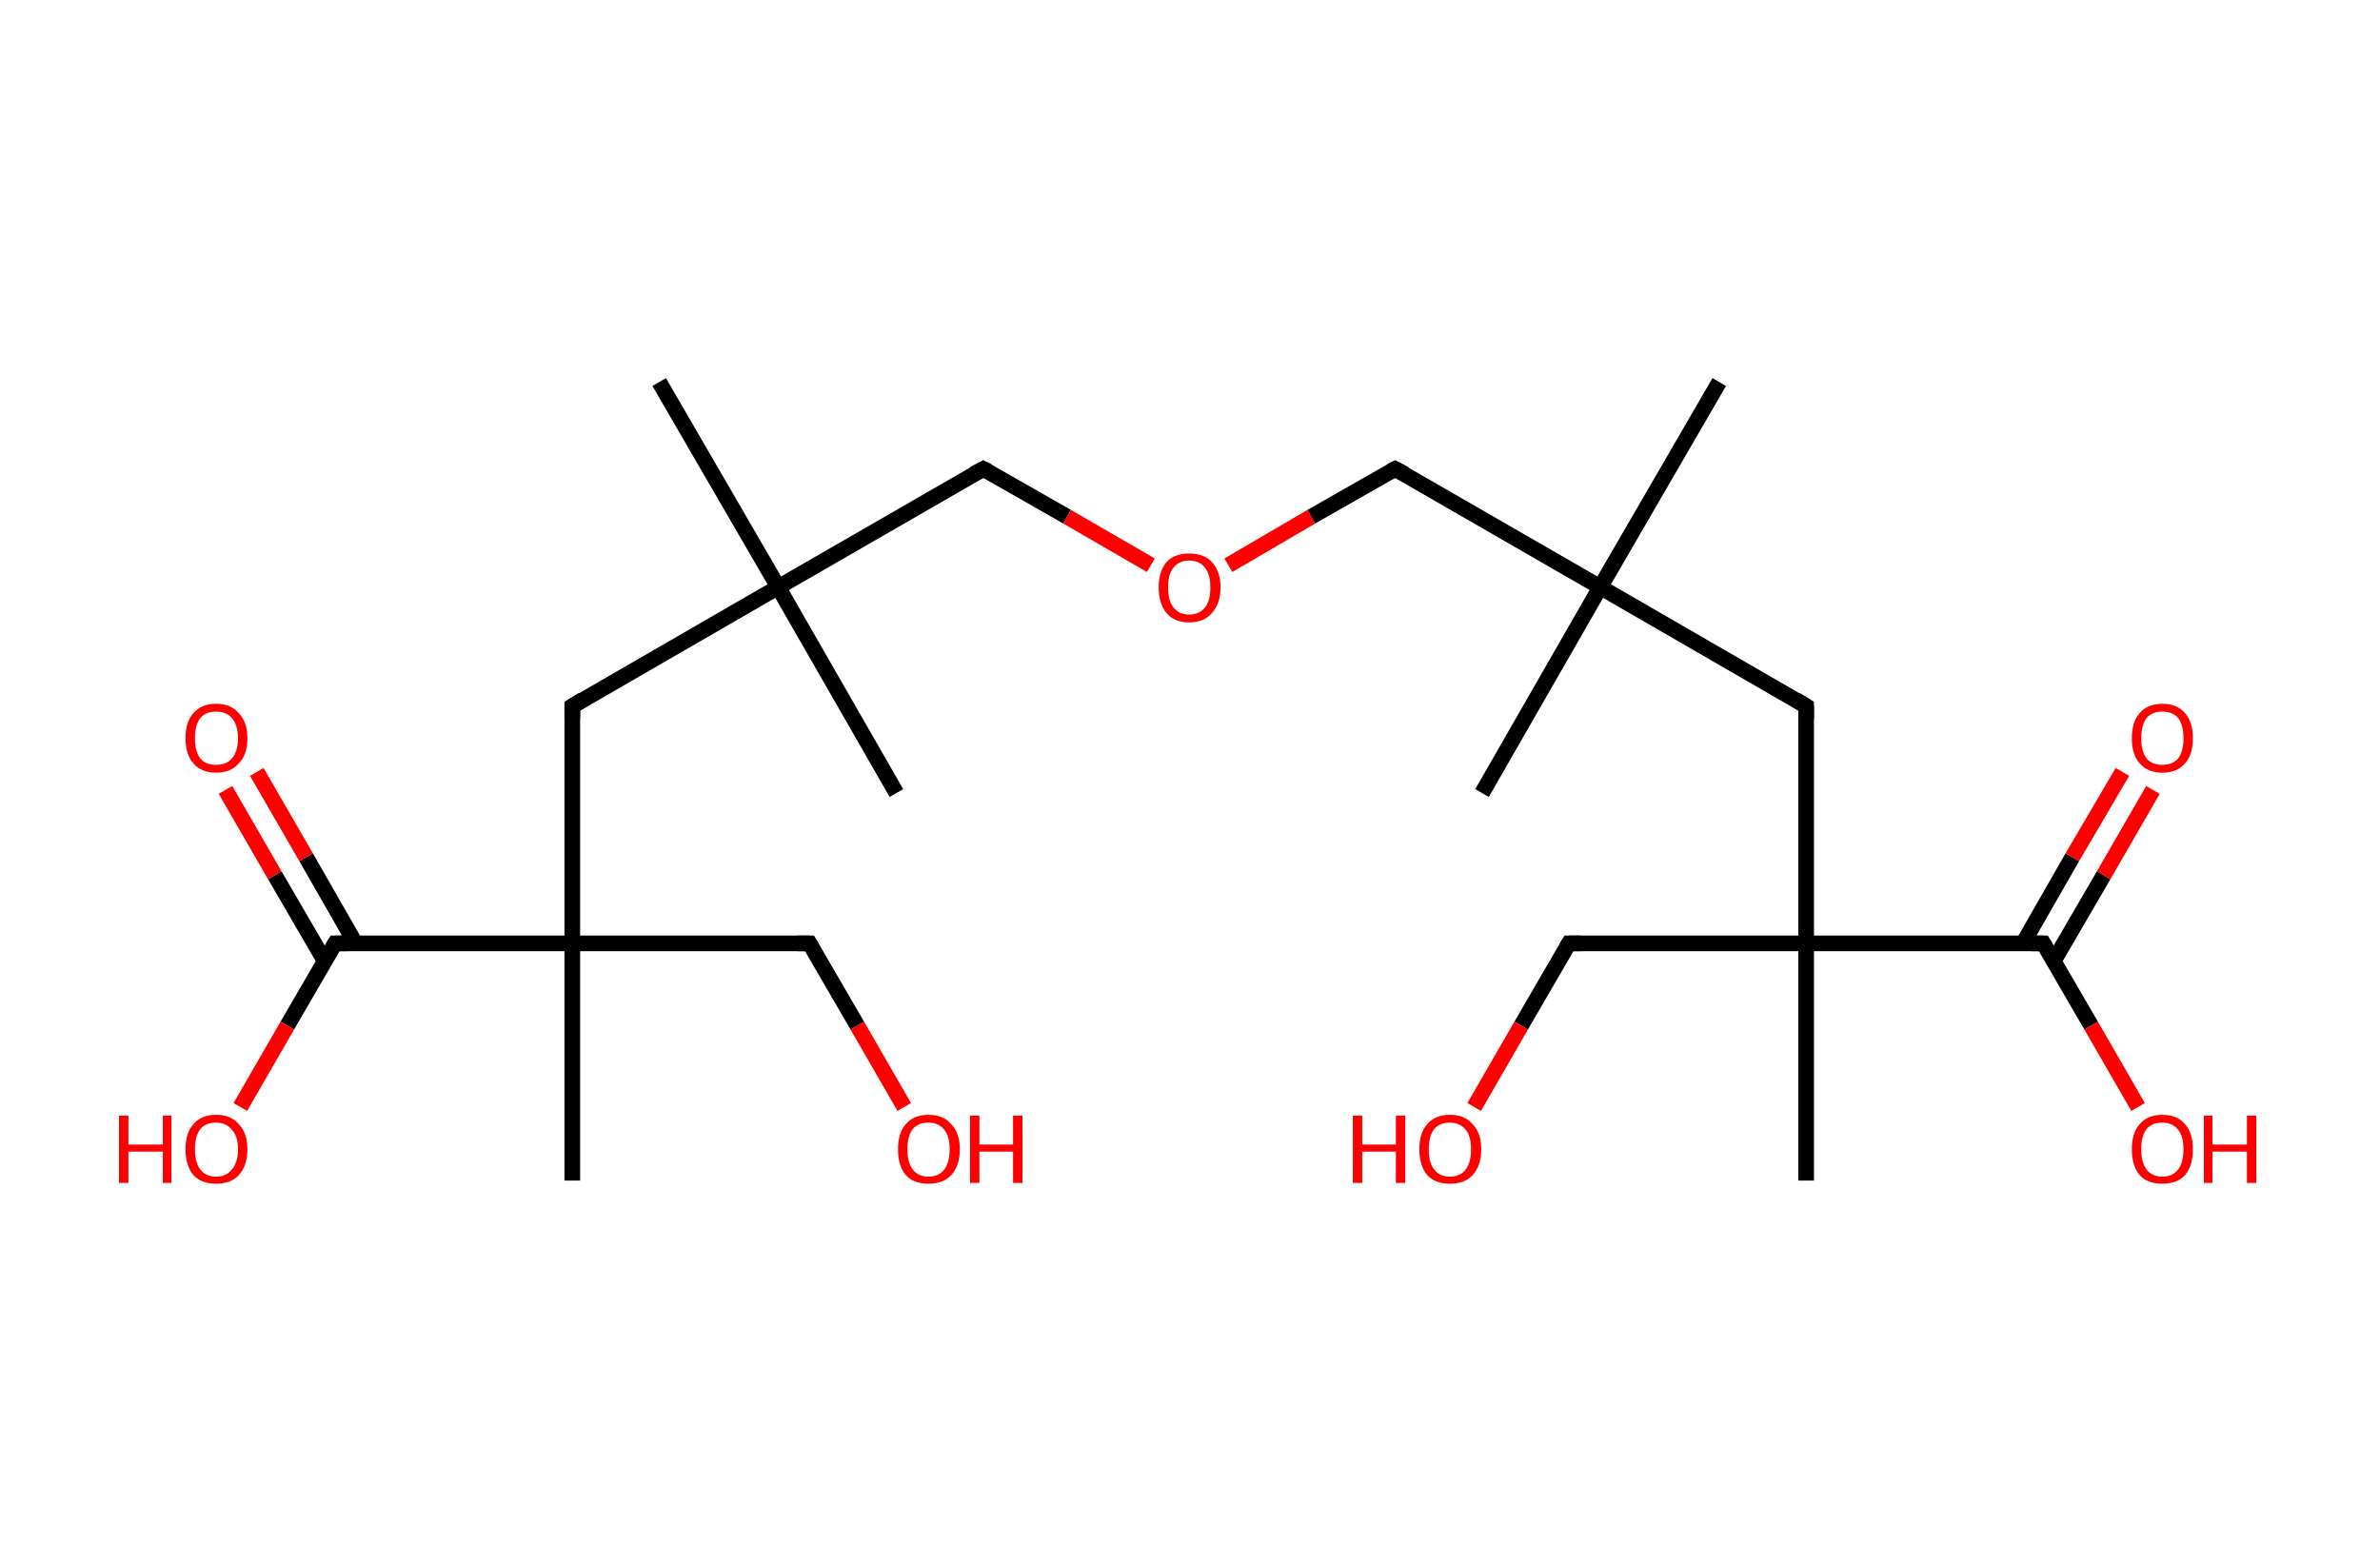 <?xml version='1.0' encoding='ASCII' standalone='yes'?>
<svg xmlns="http://www.w3.org/2000/svg" xmlns:rdkit="http://www.rdkit.org/xml" xmlns:xlink="http://www.w3.org/1999/xlink" version="1.1" baseProfile="full" xml:space="preserve" width="304px" height="200px" viewBox="0 0 304 200">
<!-- END OF HEADER -->
<rect style="opacity:1.0;fill:#FFFFFF;stroke:none" width="304.0" height="200.0" x="0.0" y="0.0"> </rect>
<path class="bond-0 atom-0 atom-1" d="M 84.2,48.8 L 99.4,75.0" style="fill:none;fill-rule:evenodd;stroke:#000000;stroke-width:2.0px;stroke-linecap:butt;stroke-linejoin:miter;stroke-opacity:1"/>
<path class="bond-1 atom-1 atom-2" d="M 99.4,75.0 L 114.5,101.3" style="fill:none;fill-rule:evenodd;stroke:#000000;stroke-width:2.0px;stroke-linecap:butt;stroke-linejoin:miter;stroke-opacity:1"/>
<path class="bond-2 atom-1 atom-3" d="M 99.4,75.0 L 125.6,59.9" style="fill:none;fill-rule:evenodd;stroke:#000000;stroke-width:2.0px;stroke-linecap:butt;stroke-linejoin:miter;stroke-opacity:1"/>
<path class="bond-3 atom-3 atom-4" d="M 125.6,59.9 L 136.3,66.0" style="fill:none;fill-rule:evenodd;stroke:#000000;stroke-width:2.0px;stroke-linecap:butt;stroke-linejoin:miter;stroke-opacity:1"/>
<path class="bond-3 atom-3 atom-4" d="M 136.3,66.0 L 147.0,72.2" style="fill:none;fill-rule:evenodd;stroke:#FF0000;stroke-width:2.0px;stroke-linecap:butt;stroke-linejoin:miter;stroke-opacity:1"/>
<path class="bond-4 atom-4 atom-5" d="M 156.9,72.2 L 167.5,66.0" style="fill:none;fill-rule:evenodd;stroke:#FF0000;stroke-width:2.0px;stroke-linecap:butt;stroke-linejoin:miter;stroke-opacity:1"/>
<path class="bond-4 atom-4 atom-5" d="M 167.5,66.0 L 178.2,59.9" style="fill:none;fill-rule:evenodd;stroke:#000000;stroke-width:2.0px;stroke-linecap:butt;stroke-linejoin:miter;stroke-opacity:1"/>
<path class="bond-5 atom-5 atom-6" d="M 178.2,59.9 L 204.4,75.0" style="fill:none;fill-rule:evenodd;stroke:#000000;stroke-width:2.0px;stroke-linecap:butt;stroke-linejoin:miter;stroke-opacity:1"/>
<path class="bond-6 atom-6 atom-7" d="M 204.4,75.0 L 219.6,48.8" style="fill:none;fill-rule:evenodd;stroke:#000000;stroke-width:2.0px;stroke-linecap:butt;stroke-linejoin:miter;stroke-opacity:1"/>
<path class="bond-7 atom-6 atom-8" d="M 204.4,75.0 L 189.3,101.3" style="fill:none;fill-rule:evenodd;stroke:#000000;stroke-width:2.0px;stroke-linecap:butt;stroke-linejoin:miter;stroke-opacity:1"/>
<path class="bond-8 atom-6 atom-9" d="M 204.4,75.0 L 230.7,90.2" style="fill:none;fill-rule:evenodd;stroke:#000000;stroke-width:2.0px;stroke-linecap:butt;stroke-linejoin:miter;stroke-opacity:1"/>
<path class="bond-9 atom-9 atom-10" d="M 230.7,90.2 L 230.7,120.5" style="fill:none;fill-rule:evenodd;stroke:#000000;stroke-width:2.0px;stroke-linecap:butt;stroke-linejoin:miter;stroke-opacity:1"/>
<path class="bond-10 atom-10 atom-11" d="M 230.7,120.5 L 230.7,150.8" style="fill:none;fill-rule:evenodd;stroke:#000000;stroke-width:2.0px;stroke-linecap:butt;stroke-linejoin:miter;stroke-opacity:1"/>
<path class="bond-11 atom-10 atom-12" d="M 230.7,120.5 L 200.4,120.5" style="fill:none;fill-rule:evenodd;stroke:#000000;stroke-width:2.0px;stroke-linecap:butt;stroke-linejoin:miter;stroke-opacity:1"/>
<path class="bond-12 atom-12 atom-13" d="M 200.4,120.5 L 194.3,131.0" style="fill:none;fill-rule:evenodd;stroke:#000000;stroke-width:2.0px;stroke-linecap:butt;stroke-linejoin:miter;stroke-opacity:1"/>
<path class="bond-12 atom-12 atom-13" d="M 194.3,131.0 L 188.3,141.4" style="fill:none;fill-rule:evenodd;stroke:#FF0000;stroke-width:2.0px;stroke-linecap:butt;stroke-linejoin:miter;stroke-opacity:1"/>
<path class="bond-13 atom-10 atom-14" d="M 230.7,120.5 L 261.0,120.5" style="fill:none;fill-rule:evenodd;stroke:#000000;stroke-width:2.0px;stroke-linecap:butt;stroke-linejoin:miter;stroke-opacity:1"/>
<path class="bond-14 atom-14 atom-15" d="M 262.3,122.8 L 268.7,111.8" style="fill:none;fill-rule:evenodd;stroke:#000000;stroke-width:2.0px;stroke-linecap:butt;stroke-linejoin:miter;stroke-opacity:1"/>
<path class="bond-14 atom-14 atom-15" d="M 268.7,111.8 L 275.0,100.9" style="fill:none;fill-rule:evenodd;stroke:#FF0000;stroke-width:2.0px;stroke-linecap:butt;stroke-linejoin:miter;stroke-opacity:1"/>
<path class="bond-14 atom-14 atom-15" d="M 258.4,120.5 L 264.7,109.5" style="fill:none;fill-rule:evenodd;stroke:#000000;stroke-width:2.0px;stroke-linecap:butt;stroke-linejoin:miter;stroke-opacity:1"/>
<path class="bond-14 atom-14 atom-15" d="M 264.7,109.5 L 271.1,98.6" style="fill:none;fill-rule:evenodd;stroke:#FF0000;stroke-width:2.0px;stroke-linecap:butt;stroke-linejoin:miter;stroke-opacity:1"/>
<path class="bond-15 atom-14 atom-16" d="M 261.0,120.5 L 267.1,131.0" style="fill:none;fill-rule:evenodd;stroke:#000000;stroke-width:2.0px;stroke-linecap:butt;stroke-linejoin:miter;stroke-opacity:1"/>
<path class="bond-15 atom-14 atom-16" d="M 267.1,131.0 L 273.1,141.4" style="fill:none;fill-rule:evenodd;stroke:#FF0000;stroke-width:2.0px;stroke-linecap:butt;stroke-linejoin:miter;stroke-opacity:1"/>
<path class="bond-16 atom-1 atom-17" d="M 99.4,75.0 L 73.1,90.2" style="fill:none;fill-rule:evenodd;stroke:#000000;stroke-width:2.0px;stroke-linecap:butt;stroke-linejoin:miter;stroke-opacity:1"/>
<path class="bond-17 atom-17 atom-18" d="M 73.1,90.2 L 73.1,120.5" style="fill:none;fill-rule:evenodd;stroke:#000000;stroke-width:2.0px;stroke-linecap:butt;stroke-linejoin:miter;stroke-opacity:1"/>
<path class="bond-18 atom-18 atom-19" d="M 73.1,120.5 L 73.1,150.8" style="fill:none;fill-rule:evenodd;stroke:#000000;stroke-width:2.0px;stroke-linecap:butt;stroke-linejoin:miter;stroke-opacity:1"/>
<path class="bond-19 atom-18 atom-20" d="M 73.1,120.5 L 103.4,120.5" style="fill:none;fill-rule:evenodd;stroke:#000000;stroke-width:2.0px;stroke-linecap:butt;stroke-linejoin:miter;stroke-opacity:1"/>
<path class="bond-20 atom-20 atom-21" d="M 103.4,120.5 L 109.5,131.0" style="fill:none;fill-rule:evenodd;stroke:#000000;stroke-width:2.0px;stroke-linecap:butt;stroke-linejoin:miter;stroke-opacity:1"/>
<path class="bond-20 atom-20 atom-21" d="M 109.5,131.0 L 115.5,141.4" style="fill:none;fill-rule:evenodd;stroke:#FF0000;stroke-width:2.0px;stroke-linecap:butt;stroke-linejoin:miter;stroke-opacity:1"/>
<path class="bond-21 atom-18 atom-22" d="M 73.1,120.5 L 42.8,120.5" style="fill:none;fill-rule:evenodd;stroke:#000000;stroke-width:2.0px;stroke-linecap:butt;stroke-linejoin:miter;stroke-opacity:1"/>
<path class="bond-22 atom-22 atom-23" d="M 45.4,120.5 L 39.1,109.5" style="fill:none;fill-rule:evenodd;stroke:#000000;stroke-width:2.0px;stroke-linecap:butt;stroke-linejoin:miter;stroke-opacity:1"/>
<path class="bond-22 atom-22 atom-23" d="M 39.1,109.5 L 32.8,98.6" style="fill:none;fill-rule:evenodd;stroke:#FF0000;stroke-width:2.0px;stroke-linecap:butt;stroke-linejoin:miter;stroke-opacity:1"/>
<path class="bond-22 atom-22 atom-23" d="M 41.5,122.8 L 35.1,111.8" style="fill:none;fill-rule:evenodd;stroke:#000000;stroke-width:2.0px;stroke-linecap:butt;stroke-linejoin:miter;stroke-opacity:1"/>
<path class="bond-22 atom-22 atom-23" d="M 35.1,111.8 L 28.8,100.9" style="fill:none;fill-rule:evenodd;stroke:#FF0000;stroke-width:2.0px;stroke-linecap:butt;stroke-linejoin:miter;stroke-opacity:1"/>
<path class="bond-23 atom-22 atom-24" d="M 42.8,120.5 L 36.7,131.0" style="fill:none;fill-rule:evenodd;stroke:#000000;stroke-width:2.0px;stroke-linecap:butt;stroke-linejoin:miter;stroke-opacity:1"/>
<path class="bond-23 atom-22 atom-24" d="M 36.7,131.0 L 30.7,141.4" style="fill:none;fill-rule:evenodd;stroke:#FF0000;stroke-width:2.0px;stroke-linecap:butt;stroke-linejoin:miter;stroke-opacity:1"/>
<path d="M 124.3,60.6 L 125.6,59.9 L 126.2,60.2" style="fill:none;stroke:#000000;stroke-width:2.0px;stroke-linecap:butt;stroke-linejoin:miter;stroke-opacity:1;"/>
<path d="M 177.6,60.2 L 178.2,59.9 L 179.5,60.6" style="fill:none;stroke:#000000;stroke-width:2.0px;stroke-linecap:butt;stroke-linejoin:miter;stroke-opacity:1;"/>
<path d="M 229.4,89.4 L 230.7,90.2 L 230.7,91.7" style="fill:none;stroke:#000000;stroke-width:2.0px;stroke-linecap:butt;stroke-linejoin:miter;stroke-opacity:1;"/>
<path d="M 201.9,120.5 L 200.4,120.5 L 200.1,121.0" style="fill:none;stroke:#000000;stroke-width:2.0px;stroke-linecap:butt;stroke-linejoin:miter;stroke-opacity:1;"/>
<path d="M 259.5,120.5 L 261.0,120.5 L 261.3,121.0" style="fill:none;stroke:#000000;stroke-width:2.0px;stroke-linecap:butt;stroke-linejoin:miter;stroke-opacity:1;"/>
<path d="M 74.4,89.4 L 73.1,90.2 L 73.1,91.7" style="fill:none;stroke:#000000;stroke-width:2.0px;stroke-linecap:butt;stroke-linejoin:miter;stroke-opacity:1;"/>
<path d="M 101.9,120.5 L 103.4,120.5 L 103.7,121.0" style="fill:none;stroke:#000000;stroke-width:2.0px;stroke-linecap:butt;stroke-linejoin:miter;stroke-opacity:1;"/>
<path d="M 44.3,120.5 L 42.8,120.5 L 42.5,121.0" style="fill:none;stroke:#000000;stroke-width:2.0px;stroke-linecap:butt;stroke-linejoin:miter;stroke-opacity:1;"/>
<path class="atom-4" d="M 148.0 75.0 Q 148.0 73.0, 149.0 71.8 Q 150.0 70.7, 151.9 70.7 Q 153.8 70.7, 154.8 71.8 Q 155.9 73.0, 155.9 75.0 Q 155.9 77.1, 154.8 78.3 Q 153.8 79.5, 151.9 79.5 Q 150.0 79.5, 149.0 78.3 Q 148.0 77.1, 148.0 75.0 M 151.9 78.5 Q 153.2 78.5, 153.9 77.6 Q 154.6 76.8, 154.6 75.0 Q 154.6 73.4, 153.9 72.5 Q 153.2 71.6, 151.9 71.6 Q 150.6 71.6, 149.9 72.5 Q 149.2 73.3, 149.2 75.0 Q 149.2 76.8, 149.9 77.6 Q 150.6 78.5, 151.9 78.5 " fill="#FF0000"/>
<path class="atom-13" d="M 172.8 142.5 L 174.0 142.5 L 174.0 146.2 L 178.3 146.2 L 178.3 142.5 L 179.5 142.5 L 179.5 151.1 L 178.3 151.1 L 178.3 147.1 L 174.0 147.1 L 174.0 151.1 L 172.8 151.1 L 172.8 142.5 " fill="#FF0000"/>
<path class="atom-13" d="M 181.3 146.8 Q 181.3 144.7, 182.3 143.6 Q 183.3 142.4, 185.2 142.4 Q 187.1 142.4, 188.1 143.6 Q 189.2 144.7, 189.2 146.8 Q 189.2 148.9, 188.1 150.1 Q 187.1 151.2, 185.2 151.2 Q 183.3 151.2, 182.3 150.1 Q 181.3 148.9, 181.3 146.8 M 185.2 150.3 Q 186.5 150.3, 187.2 149.4 Q 187.9 148.5, 187.9 146.8 Q 187.9 145.1, 187.2 144.3 Q 186.5 143.4, 185.2 143.4 Q 183.9 143.4, 183.2 144.2 Q 182.5 145.1, 182.5 146.8 Q 182.5 148.5, 183.2 149.4 Q 183.9 150.3, 185.2 150.3 " fill="#FF0000"/>
<path class="atom-15" d="M 272.3 94.3 Q 272.3 92.2, 273.3 91.1 Q 274.3 89.9, 276.2 89.9 Q 278.1 89.9, 279.1 91.1 Q 280.1 92.2, 280.1 94.3 Q 280.1 96.4, 279.1 97.5 Q 278.1 98.7, 276.2 98.7 Q 274.3 98.7, 273.3 97.5 Q 272.3 96.4, 272.3 94.3 M 276.2 97.7 Q 277.5 97.7, 278.2 96.9 Q 278.9 96.0, 278.9 94.3 Q 278.9 92.6, 278.2 91.7 Q 277.5 90.9, 276.2 90.9 Q 274.9 90.9, 274.2 91.7 Q 273.5 92.6, 273.5 94.3 Q 273.5 96.0, 274.2 96.9 Q 274.9 97.7, 276.2 97.7 " fill="#FF0000"/>
<path class="atom-16" d="M 272.3 146.8 Q 272.3 144.7, 273.3 143.6 Q 274.3 142.4, 276.2 142.4 Q 278.1 142.4, 279.1 143.6 Q 280.1 144.7, 280.1 146.8 Q 280.1 148.9, 279.1 150.1 Q 278.1 151.2, 276.2 151.2 Q 274.3 151.2, 273.3 150.1 Q 272.3 148.9, 272.3 146.8 M 276.2 150.3 Q 277.5 150.3, 278.2 149.4 Q 278.9 148.5, 278.9 146.8 Q 278.9 145.1, 278.2 144.3 Q 277.5 143.4, 276.2 143.4 Q 274.9 143.4, 274.2 144.2 Q 273.5 145.1, 273.5 146.8 Q 273.5 148.5, 274.2 149.4 Q 274.9 150.3, 276.2 150.3 " fill="#FF0000"/>
<path class="atom-16" d="M 281.5 142.5 L 282.6 142.5 L 282.6 146.2 L 287.0 146.2 L 287.0 142.5 L 288.2 142.5 L 288.2 151.1 L 287.0 151.1 L 287.0 147.1 L 282.6 147.1 L 282.6 151.1 L 281.5 151.1 L 281.5 142.5 " fill="#FF0000"/>
<path class="atom-21" d="M 114.7 146.8 Q 114.7 144.7, 115.7 143.6 Q 116.7 142.4, 118.6 142.4 Q 120.5 142.4, 121.5 143.6 Q 122.6 144.7, 122.6 146.8 Q 122.6 148.9, 121.5 150.1 Q 120.5 151.2, 118.6 151.2 Q 116.7 151.2, 115.7 150.1 Q 114.7 148.9, 114.7 146.8 M 118.6 150.3 Q 119.9 150.3, 120.6 149.4 Q 121.3 148.5, 121.3 146.8 Q 121.3 145.1, 120.6 144.3 Q 119.9 143.4, 118.6 143.4 Q 117.3 143.4, 116.6 144.2 Q 115.9 145.1, 115.9 146.8 Q 115.9 148.5, 116.6 149.4 Q 117.3 150.3, 118.6 150.3 " fill="#FF0000"/>
<path class="atom-21" d="M 123.9 142.5 L 125.1 142.5 L 125.1 146.2 L 129.4 146.2 L 129.4 142.5 L 130.6 142.5 L 130.6 151.1 L 129.4 151.1 L 129.4 147.1 L 125.1 147.1 L 125.1 151.1 L 123.9 151.1 L 123.9 142.5 " fill="#FF0000"/>
<path class="atom-23" d="M 23.7 94.3 Q 23.7 92.2, 24.7 91.1 Q 25.7 89.9, 27.6 89.9 Q 29.5 89.9, 30.5 91.1 Q 31.6 92.2, 31.6 94.3 Q 31.6 96.4, 30.5 97.5 Q 29.5 98.7, 27.6 98.7 Q 25.7 98.7, 24.7 97.5 Q 23.7 96.4, 23.7 94.3 M 27.6 97.7 Q 28.9 97.7, 29.6 96.9 Q 30.4 96.0, 30.4 94.3 Q 30.4 92.6, 29.6 91.7 Q 28.9 90.9, 27.6 90.9 Q 26.3 90.9, 25.6 91.7 Q 24.9 92.6, 24.9 94.3 Q 24.9 96.0, 25.6 96.9 Q 26.3 97.7, 27.6 97.7 " fill="#FF0000"/>
<path class="atom-24" d="M 15.2 142.5 L 16.4 142.5 L 16.4 146.2 L 20.8 146.2 L 20.8 142.5 L 21.9 142.5 L 21.9 151.1 L 20.8 151.1 L 20.8 147.1 L 16.4 147.1 L 16.4 151.1 L 15.2 151.1 L 15.2 142.5 " fill="#FF0000"/>
<path class="atom-24" d="M 23.7 146.8 Q 23.7 144.7, 24.7 143.6 Q 25.7 142.4, 27.6 142.4 Q 29.5 142.4, 30.5 143.6 Q 31.6 144.7, 31.6 146.8 Q 31.6 148.9, 30.5 150.1 Q 29.5 151.2, 27.6 151.2 Q 25.7 151.2, 24.7 150.1 Q 23.7 148.9, 23.7 146.8 M 27.6 150.3 Q 28.9 150.3, 29.6 149.4 Q 30.4 148.5, 30.4 146.8 Q 30.4 145.1, 29.6 144.3 Q 28.9 143.4, 27.6 143.4 Q 26.3 143.4, 25.6 144.2 Q 24.9 145.1, 24.9 146.8 Q 24.9 148.5, 25.6 149.4 Q 26.3 150.3, 27.6 150.3 " fill="#FF0000"/>
</svg>
